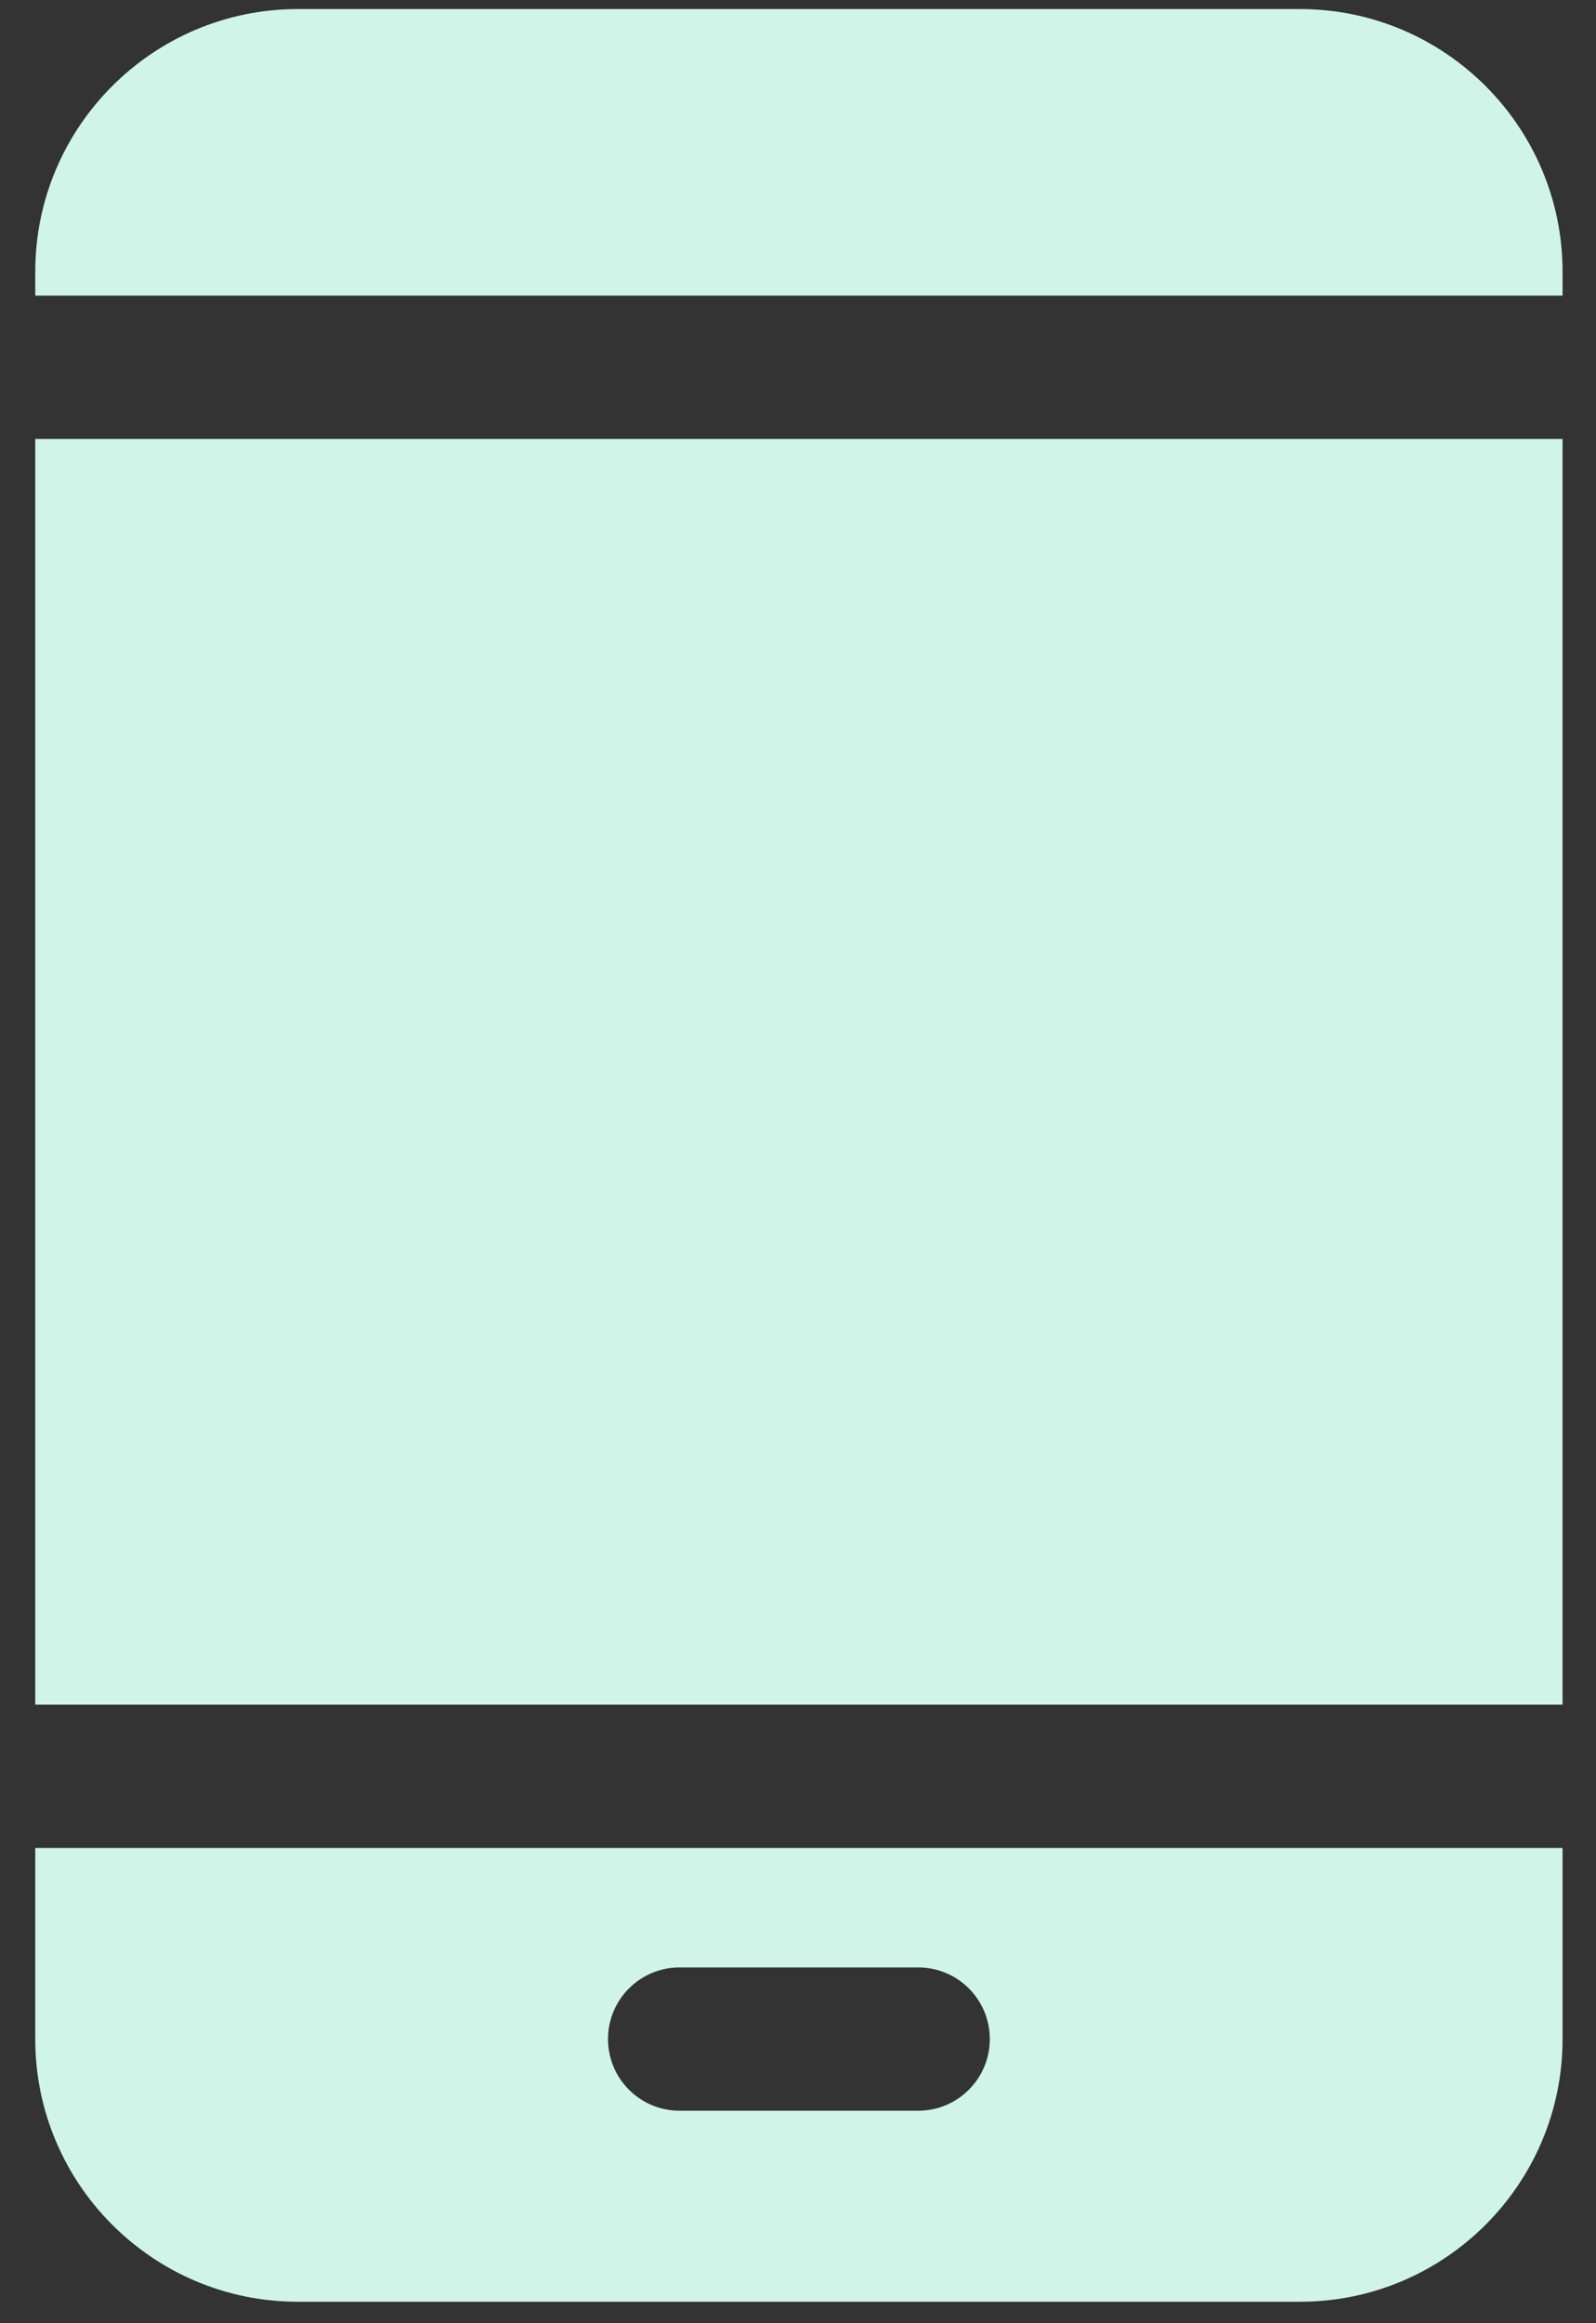 <svg width="22" height="32" viewBox="0 0 22 32" fill="none" xmlns="http://www.w3.org/2000/svg">
<rect x="0" y="0" width="22" height="32" fill="#333333" stroke="none"/>
<path d="M0.486 6.046H21.539V23.48H0.486V6.046Z" fill="#D0F5E8"/>
<path d="M21.539 4.072V3.743C21.539 1.747 19.916 0.125 17.92 0.125H4.105C2.109 0.125 0.486 1.747 0.486 3.743V4.072H21.539Z" fill="#D0F5E8"/>
<path d="M0.486 25.454V28.086C0.486 30.082 2.109 31.704 4.105 31.704H17.92C19.916 31.704 21.539 30.082 21.539 28.086V25.454H0.486ZM12.657 29.073H9.368C8.823 29.073 8.381 28.631 8.381 28.086C8.381 27.541 8.823 27.099 9.368 27.099H12.657C13.202 27.099 13.644 27.541 13.644 28.086C13.644 28.631 13.202 29.073 12.657 29.073Z" fill="#D0F5E8"/>
</svg>
